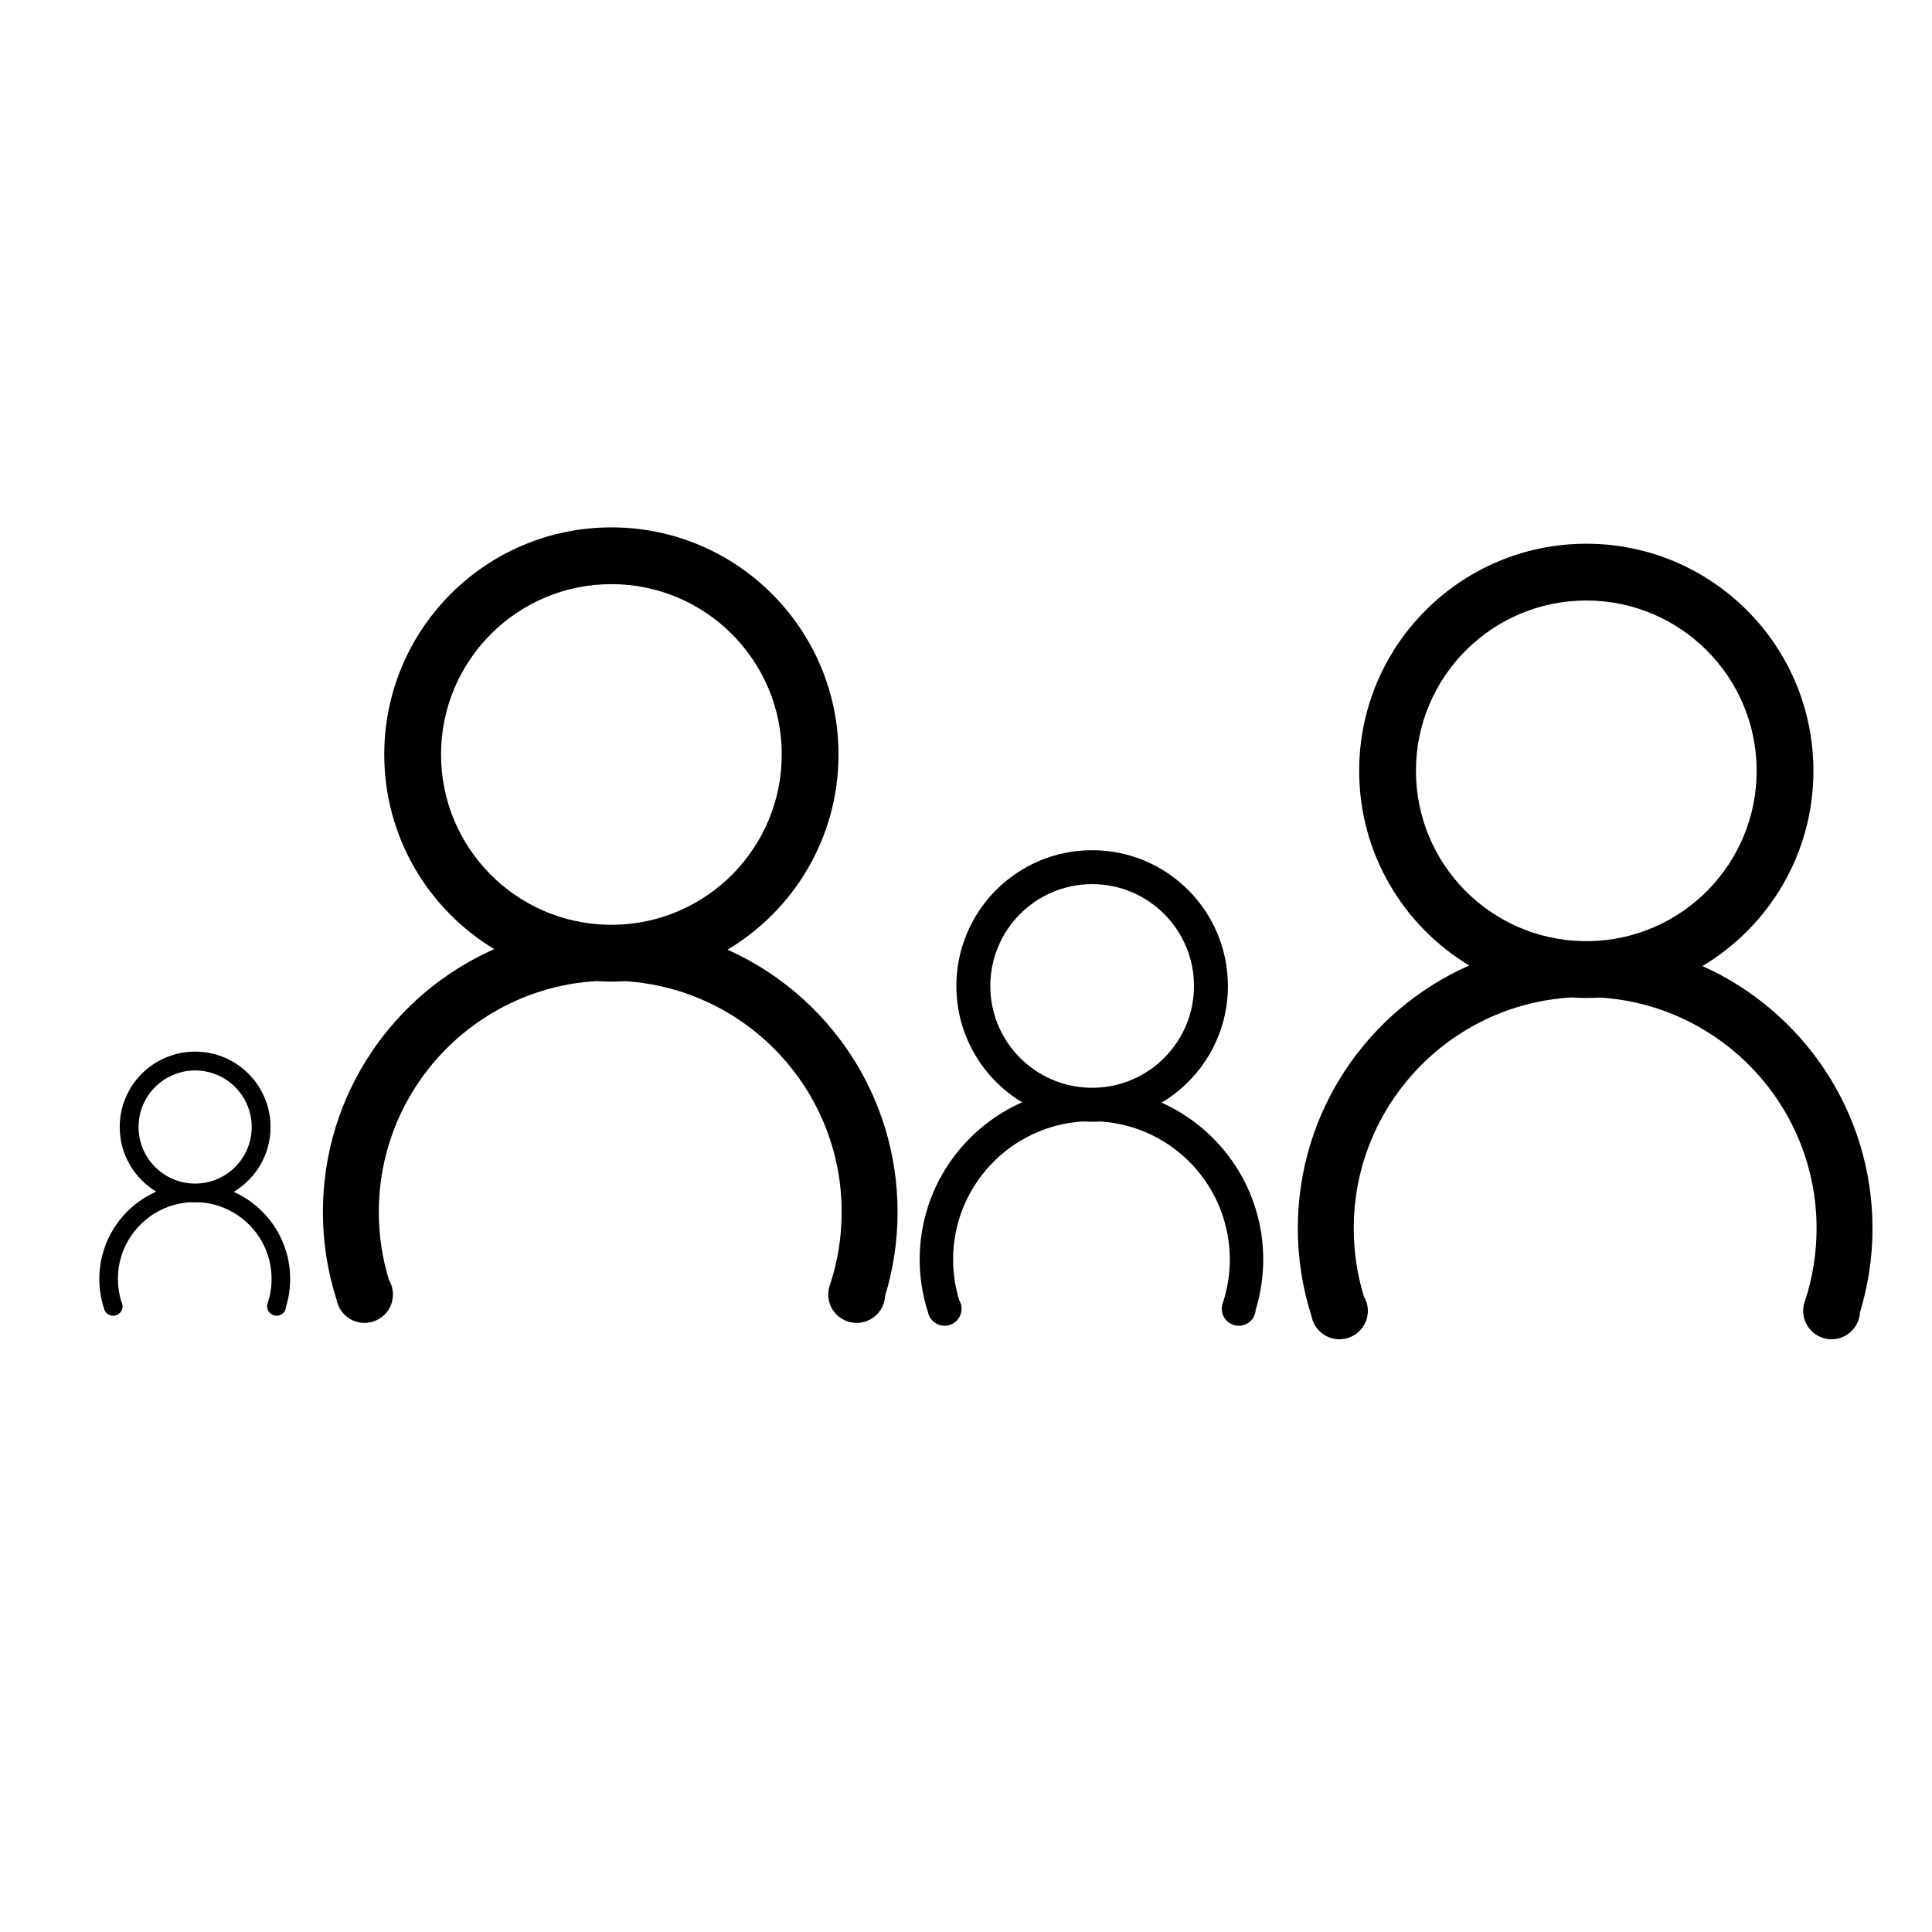 <?xml version="1.0" encoding="utf-8"?>
<!-- Generator: Adobe Illustrator 19.1.0, SVG Export Plug-In . SVG Version: 6.00 Build 0)  -->
<svg version="1.1" id="Layer_1" xmlns="http://www.w3.org/2000/svg" xmlns:xlink="http://www.w3.org/1999/xlink" x="0px" y="0px"
	 viewBox="0 0 400 400" enable-background="new 0 0 400 400" xml:space="preserve">
<g>
	<g id="Layer_x25_20152_1_">
		<path d="M150.625,196.621c13.759-8.204,22.979-23.227,22.979-40.411c0-25.97-21.054-47.023-47.024-47.023
			c-25.971,0-47.023,21.053-47.023,47.023c0,17.099,9.127,32.063,22.774,40.294c-20.895,9.229-35.479,30.13-35.479,54.442
			c0,6.327,0.998,12.418,2.828,18.137c0.101,0.541,0.277,1.056,0.515,1.534c0.964,1.94,2.959,3.276,5.272,3.276
			c3.253,0,5.89-2.637,5.89-5.89c0-0.217-0.013-0.431-0.036-0.641c-0.093-0.856-0.373-1.653-0.792-2.359
			c-1.362-4.445-2.099-9.163-2.099-14.055c0-25.506,19.931-46.349,45.066-47.823c1.02,0.066,2.047,0.111,3.084,0.111
			c0.957,0,1.904-0.038,2.847-0.094c25.023,1.591,44.83,22.379,44.83,47.805c0,5.185-0.826,10.177-2.35,14.853
			c-0.067,0.204-0.137,0.406-0.206,0.608c-0.143,0.508-0.224,1.041-0.224,1.594c0,3.253,2.637,5.89,5.89,5.89
			c2.032,0,3.823-1.029,4.882-2.593c0.577-0.855,0.93-1.871,0.992-2.965c1.68-5.501,2.593-11.337,2.593-17.388
			C185.835,226.738,171.376,205.911,150.625,196.621z M91.311,156.211c0-19.479,15.792-35.27,35.27-35.27
			s35.271,15.791,35.271,35.27c0,19.268-15.451,34.915-34.637,35.255c-0.29-0.004-0.58-0.011-0.871-0.011
			c-0.185,0-0.369,0.005-0.554,0.007C106.677,191.039,91.311,175.426,91.311,156.211z"/>
	</g>
	<g id="Layer_x25_20152_2_">
		<path d="M48.384,246.758c4.569-2.724,7.63-7.712,7.63-13.418c0-8.623-6.991-15.614-15.614-15.614
			c-8.623,0-15.614,6.99-15.614,15.614c0,5.678,3.031,10.646,7.562,13.379c-6.938,3.065-11.781,10.005-11.781,18.077
			c0,2.101,0.331,4.123,0.939,6.022c0.034,0.18,0.092,0.35,0.171,0.509c0.32,0.644,0.983,1.088,1.75,1.088
			c1.08,0,1.956-0.876,1.956-1.956c0-0.072-0.004-0.143-0.012-0.213c-0.031-0.284-0.124-0.549-0.263-0.783
			c-0.452-1.476-0.697-3.043-0.697-4.667c0-8.469,6.618-15.39,14.964-15.879c0.339,0.022,0.68,0.037,1.024,0.037
			c0.318,0,0.632-0.013,0.945-0.031c8.309,0.528,14.885,7.431,14.885,15.873c0,1.722-0.274,3.379-0.78,4.932
			c-0.022,0.068-0.046,0.135-0.068,0.202c-0.047,0.169-0.075,0.346-0.075,0.529c0,1.08,0.876,1.956,1.956,1.956
			c0.675,0,1.27-0.342,1.621-0.861c0.192-0.284,0.309-0.621,0.329-0.984c0.558-1.827,0.861-3.764,0.861-5.774
			C60.075,256.758,55.274,249.842,48.384,246.758z M28.688,233.339c0-6.468,5.243-11.711,11.711-11.711s11.712,5.243,11.712,11.711
			c0,6.398-5.13,11.593-11.501,11.706c-0.096-0.001-0.192-0.004-0.289-0.004c-0.061,0-0.123,0.002-0.184,0.002
			C33.791,244.904,28.688,239.72,28.688,233.339z"/>
	</g>
	<g id="Layer_x25_20152_3_">
		<path d="M240.49,228.292c8.225-4.904,13.737-13.885,13.737-24.157c0-15.525-12.586-28.11-28.11-28.11
			c-15.525,0-28.11,12.585-28.11,28.11c0,10.222,5.456,19.167,13.614,24.087c-12.491,5.517-21.209,18.012-21.209,32.545
			c0,3.782,0.596,7.423,1.69,10.842c0.061,0.324,0.166,0.631,0.308,0.917c0.576,1.159,1.769,1.958,3.151,1.958
			c1.945,0,3.521-1.576,3.521-3.521c0-0.13-0.008-0.257-0.021-0.383c-0.056-0.512-0.223-0.988-0.474-1.41
			c-0.814-2.657-1.255-5.478-1.255-8.402c0-15.247,11.914-27.707,26.94-28.588c0.61,0.039,1.224,0.067,1.844,0.067
			c0.572,0,1.138-0.023,1.702-0.056c14.958,0.951,26.799,13.378,26.799,28.577c0,3.1-0.494,6.084-1.405,8.879
			c-0.04,0.122-0.082,0.243-0.123,0.364c-0.085,0.303-0.134,0.622-0.134,0.953c0,1.945,1.576,3.521,3.521,3.521
			c1.214,0,2.286-0.615,2.919-1.55c0.345-0.511,0.556-1.118,0.593-1.772c1.004-3.288,1.55-6.777,1.55-10.394
			C261.538,246.295,252.895,233.845,240.49,228.292z M205.032,204.134c0-11.645,9.44-21.084,21.084-21.084
			c11.644,0,21.085,9.44,21.085,21.084c0,11.518-9.237,20.872-20.706,21.075c-0.173-0.002-0.346-0.007-0.521-0.007
			c-0.111,0-0.221,0.003-0.331,0.004C214.218,224.955,205.032,215.621,205.032,204.134z"/>
	</g>
	<g id="Layer_x25_20152_4_">
		<path d="M352.471,200.009c13.759-8.204,22.979-23.227,22.979-40.411c0-25.97-21.054-47.023-47.024-47.023
			c-25.971,0-47.023,21.053-47.023,47.023c0,17.099,9.127,32.063,22.774,40.294c-20.895,9.229-35.479,30.13-35.479,54.442
			c0,6.327,0.998,12.418,2.828,18.137c0.101,0.541,0.277,1.056,0.515,1.534c0.964,1.94,2.959,3.276,5.272,3.276
			c3.253,0,5.89-2.637,5.89-5.89c0-0.217-0.013-0.431-0.036-0.641c-0.093-0.856-0.373-1.653-0.792-2.359
			c-1.362-4.445-2.099-9.163-2.099-14.055c0-25.506,19.931-46.349,45.066-47.823c1.02,0.066,2.047,0.111,3.084,0.111
			c0.957,0,1.904-0.038,2.847-0.094c25.023,1.591,44.83,22.379,44.83,47.805c0,5.185-0.826,10.177-2.35,14.853
			c-0.067,0.204-0.137,0.406-0.206,0.608c-0.143,0.508-0.224,1.041-0.224,1.594c0,3.253,2.637,5.89,5.89,5.89
			c2.032,0,3.823-1.029,4.882-2.593c0.577-0.855,0.93-1.871,0.992-2.965c1.68-5.501,2.593-11.337,2.593-17.388
			C387.681,230.126,373.222,209.299,352.471,200.009z M293.156,159.599c0-19.479,15.792-35.27,35.27-35.27
			c19.479,0,35.271,15.791,35.271,35.27c0,19.268-15.451,34.915-34.637,35.255c-0.29-0.004-0.58-0.011-0.871-0.011
			c-0.185,0-0.369,0.005-0.554,0.007C308.523,194.427,293.156,178.814,293.156,159.599z"/>
	</g>
</g>
</svg>
